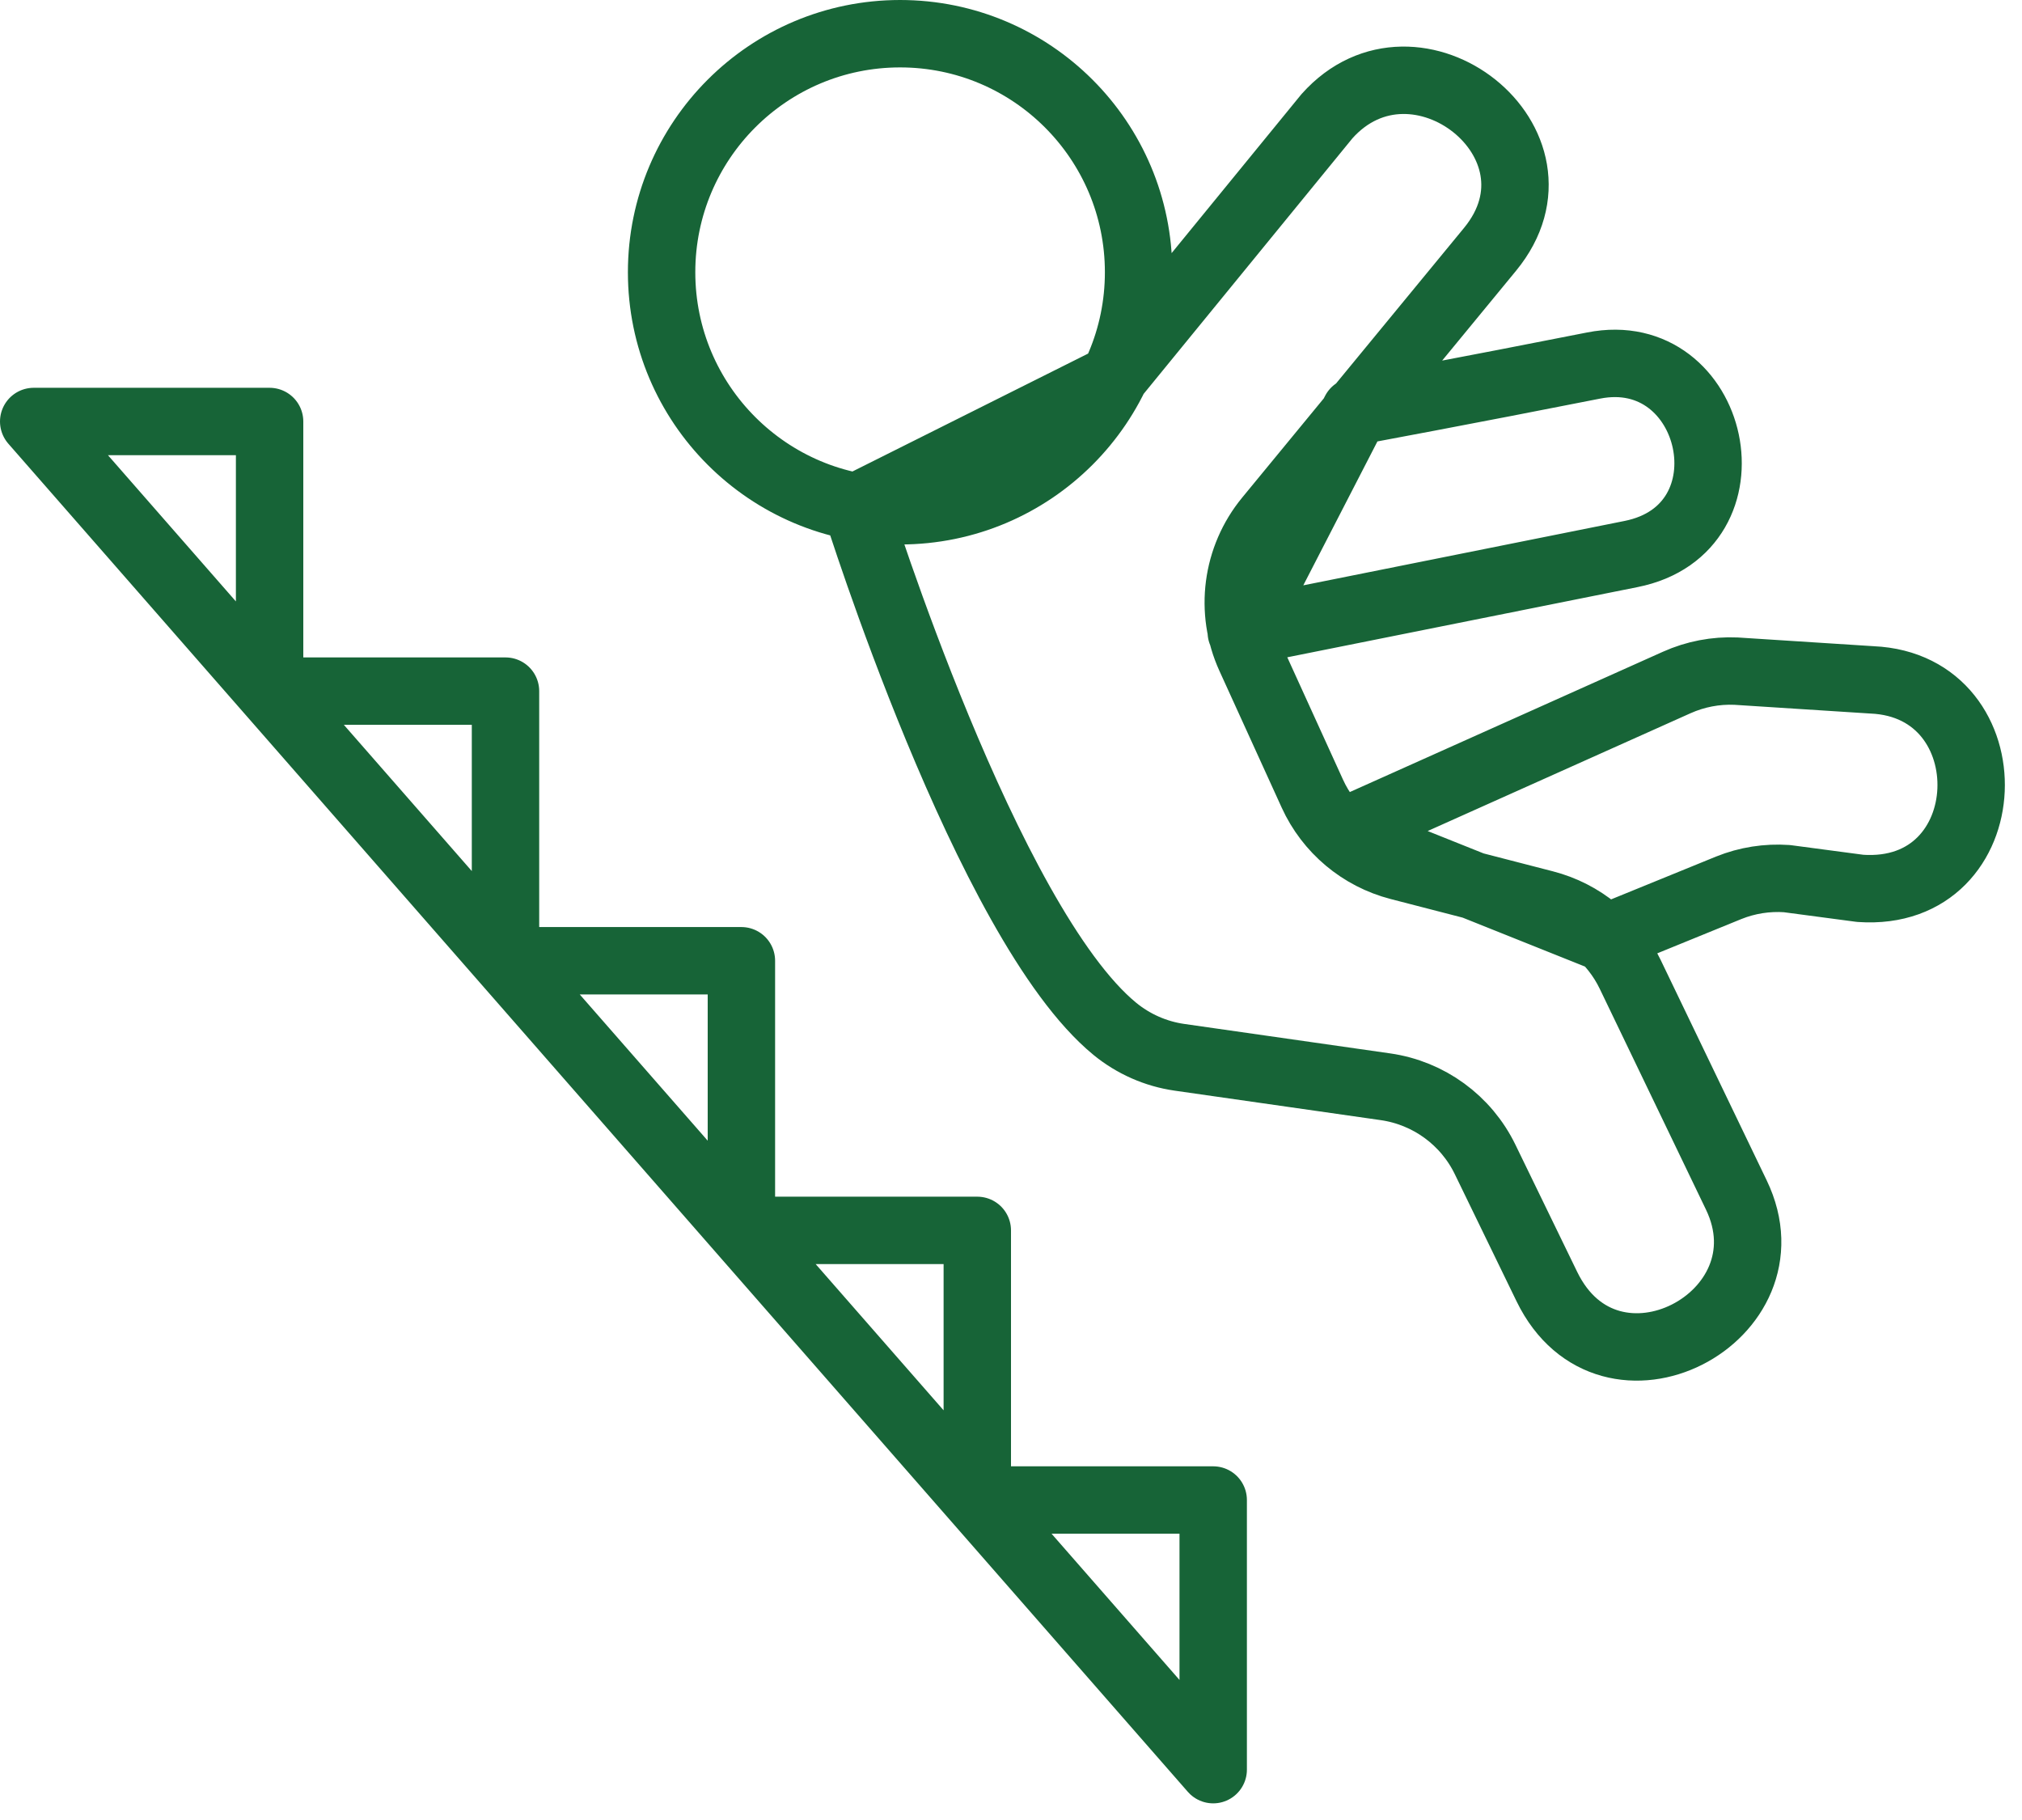 <?xml version="1.0" encoding="UTF-8" standalone="no"?>
<svg width="60px" height="54px" viewBox="0 0 60 54" version="1.1" xmlns="http://www.w3.org/2000/svg" xmlns:xlink="http://www.w3.org/1999/xlink" xmlns:sketch="http://www.bohemiancoding.com/sketch/ns">
    <title>Imported Layers</title>
    <description>Created with Sketch (http://www.bohemiancoding.com/sketch)</description>
    <defs></defs>
    <g id="Page-1" stroke="none" stroke-width="1" fill="none" fill-rule="evenodd" sketch:type="MSPage">
        <g id="iePayback" sketch:type="MSArtboardGroup" transform="translate(-574, -781)" stroke="#176437" stroke-width="2" stroke-linecap="round" stroke-linejoin="round">
            <g id="Form" sketch:type="MSLayerGroup" transform="translate(261, 317)">
                <g id="versions" transform="translate(40, 267)" sketch:type="MSShapeGroup">
                    <g transform="translate(0, 46)" id="Rectangle-6-copy-+-11">
                        <g transform="translate(254, 137)">
                            <g id="11" transform="translate(20, 15)">
                                <path d="M32.786,7.077 C32.786,10.986 29.618,14.155 25.709,14.155 C21.8,14.155 18.632,10.986 18.632,7.077 C18.632,3.169 21.8,0 25.709,0 C29.618,0 32.786,3.169 32.786,7.077 L32.786,7.077 Z M24.416,14.047 C24.416,14.047 28.282,26.409 32.08,29.525 C32.629,29.975 33.293,30.269 33.996,30.37 L40.114,31.245 C41.395,31.429 42.503,32.236 43.068,33.4 L44.901,37.173 C46.751,40.979 52.266,38.075 50.523,34.455 L47.372,27.906 C46.874,26.871 45.946,26.109 44.835,25.822 L40.515,24.706 C39.375,24.411 38.43,23.618 37.942,22.547 L36.095,18.492 C35.477,17.137 35.686,15.549 36.632,14.399 L43.214,6.399 C45.799,3.257 41,-0.494 38.376,2.448 L31.998,10.254 L24.416,14.047 Z M38.802,23.709 L48.754,19.25 C49.307,19.002 49.91,18.886 50.516,18.913 L54.549,19.172 C58.622,19.348 58.43,25.653 54.201,25.358 L52.022,25.069 C51.434,25.028 50.844,25.121 50.298,25.341 L46.625,26.839 L38.802,23.709 Z M39.208,11.205 C39.208,11.205 42.648,10.566 46.286,9.846 C49.924,9.126 51.16,14.691 47.395,15.439 L35.833,17.756 L39.208,11.205 Z M0,11.506 L7,11.506 L7,19.506 L0,11.506 Z M7,19.506 L14,19.506 L14,27.506 L7,19.506 Z M14,27.506 L21,27.506 L21,35.506 L14,27.506 Z M21,35.506 L28,35.506 L28,43.506 L21,35.506 Z M28,43.506 L35,43.506 L35,51.506 L28,43.506 Z" id="Imported-Layers"></path>
                            </g>
                        </g>
                    </g>
                </g>
            </g>
        </g>
    </g>
</svg>